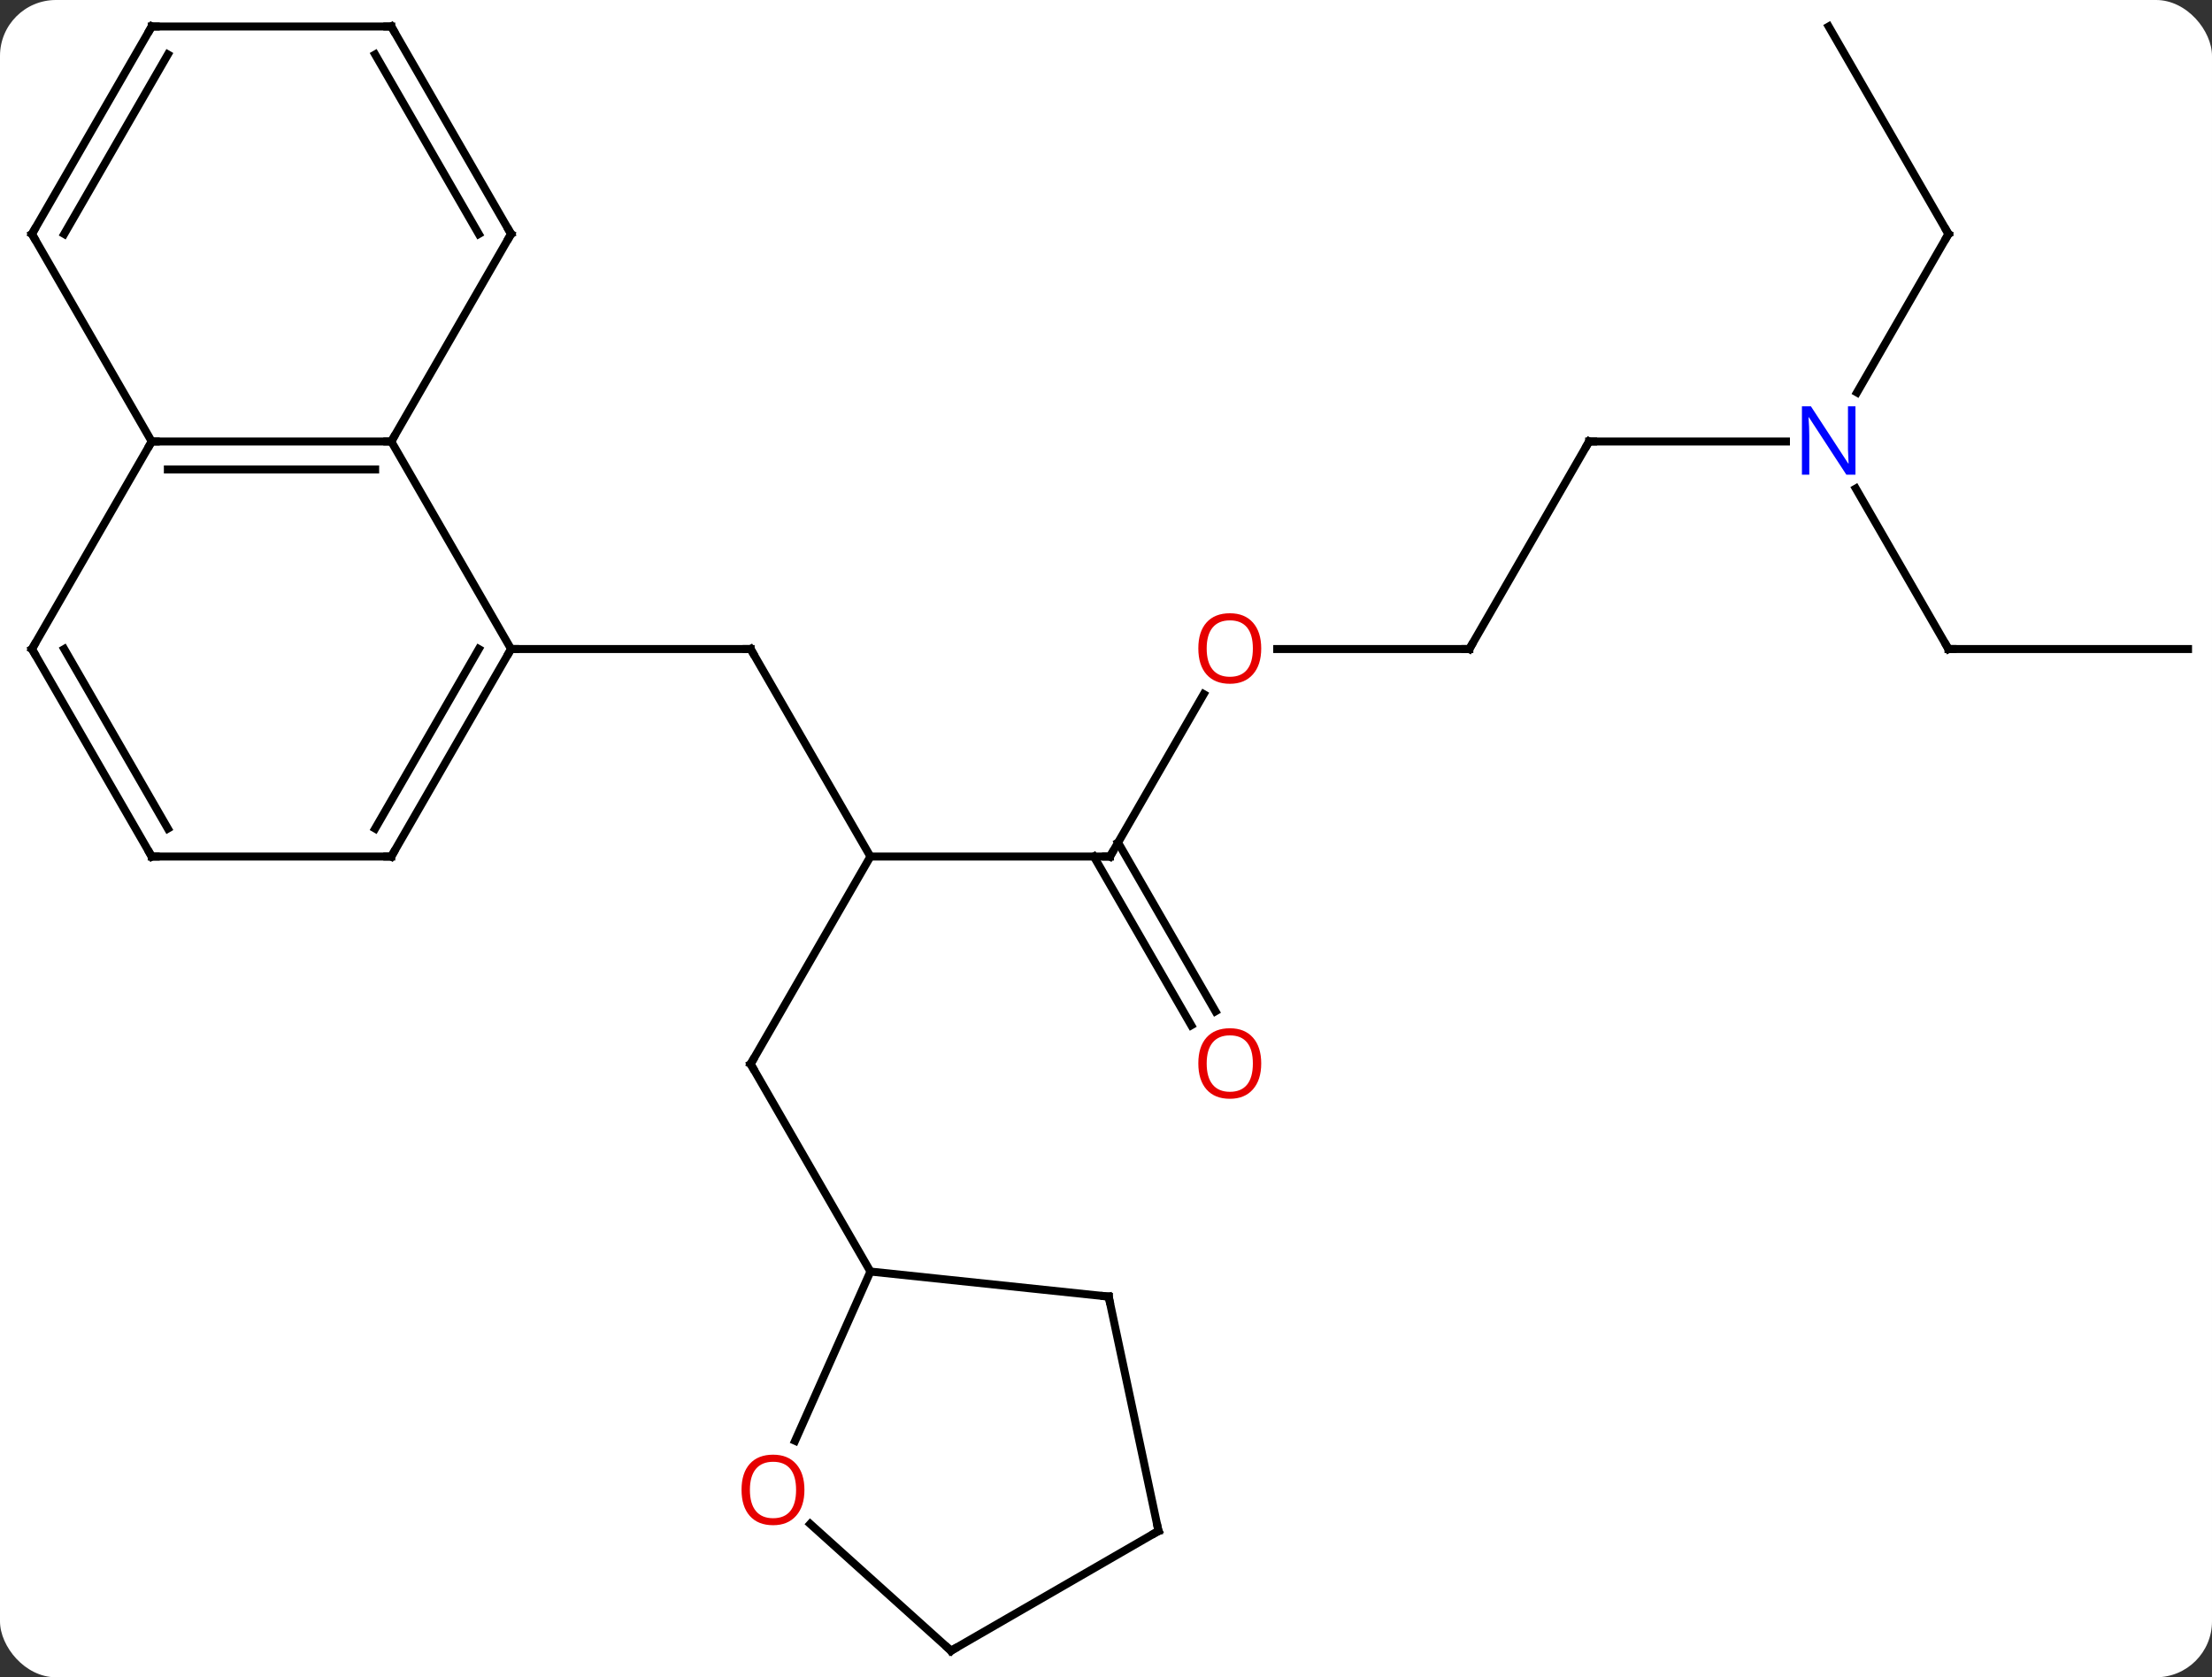 <svg width="277" viewBox="0 0 277 210" style="fill-opacity:1; color-rendering:auto; color-interpolation:auto; text-rendering:auto; stroke:black; stroke-linecap:square; stroke-miterlimit:10; shape-rendering:auto; stroke-opacity:1; fill:black; stroke-dasharray:none; font-weight:normal; stroke-width:1; font-family:'Open Sans'; font-style:normal; stroke-linejoin:miter; font-size:12; stroke-dashoffset:0; image-rendering:auto;" height="210" class="cas-substance-image" xmlns:xlink="http://www.w3.org/1999/xlink" xmlns="http://www.w3.org/2000/svg"><rect x="0" y="0" width="277" height="210" fill="#333333" stroke="none"/><svg class="cas-substance-single-component"><rect y="0" x="0" width="277" stroke="none" ry="7" rx="7" height="210" fill="white" class="cas-substance-group"/><svg y="0" x="0" width="277" viewBox="0 0 277 210" style="fill:black;" height="210" class="cas-substance-single-component-image"><svg><g><g transform="translate(139,105)" style="text-rendering:geometricPrecision; color-rendering:optimizeQuality; color-interpolation:linearRGB; stroke-linecap:butt; image-rendering:optimizeQuality;"><line y2="2.241" y1="-23.739" x2="-30" x1="-45" style="fill:none;"/><line y2="-23.739" y1="-23.739" x2="-75" x1="-45" style="fill:none;"/><line y2="28.221" y1="2.241" x2="-45" x1="-30" style="fill:none;"/><line y2="2.241" y1="2.241" x2="0" x1="-30" style="fill:none;"/><line y2="54.201" y1="28.221" x2="-30" x1="-45" style="fill:none;"/><line y2="-18.091" y1="2.241" x2="11.739" x1="0" style="fill:none;"/><line y2="23.368" y1="2.241" x2="10.178" x1="-2.021" style="fill:none;"/><line y2="21.618" y1="0.491" x2="13.209" x1="1.01" style="fill:none;"/><line y2="-23.739" y1="-23.739" x2="45" x1="20.938" style="fill:none;"/><line y2="-49.722" y1="-23.739" x2="60" x1="45" style="fill:none;"/><line y2="-49.722" y1="-49.722" x2="84.648" x1="60" style="fill:none;"/><line y2="-75.702" y1="-55.86" x2="105" x1="93.544" style="fill:none;"/><line y2="-23.739" y1="-43.834" x2="105" x1="93.399" style="fill:none;"/><line y2="-101.682" y1="-75.702" x2="90" x1="105" style="fill:none;"/><line y2="-23.739" y1="-23.739" x2="135" x1="105" style="fill:none;"/><line y2="-23.739" y1="-49.722" x2="-75" x1="-90" style="fill:none;"/><line y2="-49.722" y1="-49.722" x2="-120" x1="-90" style="fill:none;"/><line y2="-46.222" y1="-46.222" x2="-117.979" x1="-92.021" style="fill:none;"/><line y2="-75.702" y1="-49.722" x2="-75" x1="-90" style="fill:none;"/><line y2="2.241" y1="-23.739" x2="-90" x1="-75" style="fill:none;"/><line y2="-1.259" y1="-23.739" x2="-92.021" x1="-79.041" style="fill:none;"/><line y2="-23.739" y1="-49.722" x2="-135" x1="-120" style="fill:none;"/><line y2="-75.702" y1="-49.722" x2="-135" x1="-120" style="fill:none;"/><line y2="-101.682" y1="-75.702" x2="-90" x1="-75" style="fill:none;"/><line y2="-98.182" y1="-75.702" x2="-92.021" x1="-79.041" style="fill:none;"/><line y2="2.241" y1="2.241" x2="-120" x1="-90" style="fill:none;"/><line y2="2.241" y1="-23.739" x2="-120" x1="-135" style="fill:none;"/><line y2="-1.259" y1="-23.739" x2="-117.979" x1="-130.958" style="fill:none;"/><line y2="-101.682" y1="-75.702" x2="-120" x1="-135" style="fill:none;"/><line y2="-98.182" y1="-75.702" x2="-117.979" x1="-130.958" style="fill:none;"/><line y2="-101.682" y1="-101.682" x2="-120" x1="-90" style="fill:none;"/><line y2="57.339" y1="54.201" x2="-0.165" x1="-30" style="fill:none;"/><line y2="75.394" y1="54.201" x2="-39.434" x1="-30" style="fill:none;"/><line y2="86.682" y1="57.339" x2="6.072" x1="-0.165" style="fill:none;"/><line y2="101.682" y1="85.806" x2="-19.908" x1="-37.54" style="fill:none;"/><line y2="101.682" y1="86.682" x2="-19.908" x1="6.072" style="fill:none;"/><path style="fill:none; stroke-miterlimit:5;" d="M-44.75 -23.306 L-45 -23.739 L-45.5 -23.739"/><path style="fill:none; stroke-miterlimit:5;" d="M-44.75 27.788 L-45 28.221 L-44.75 28.654"/><path style="fill:none; stroke-miterlimit:5;" d="M-0.5 2.241 L0 2.241 L0.25 1.808"/></g><g transform="translate(139,105)" style="stroke-linecap:butt; fill:rgb(230,0,0); text-rendering:geometricPrecision; color-rendering:optimizeQuality; image-rendering:optimizeQuality; font-family:'Open Sans'; stroke:rgb(230,0,0); color-interpolation:linearRGB; stroke-miterlimit:5;"><path style="stroke:none;" d="M18.938 -23.809 Q18.938 -21.747 17.898 -20.567 Q16.859 -19.387 15.016 -19.387 Q13.125 -19.387 12.094 -20.552 Q11.062 -21.716 11.062 -23.825 Q11.062 -25.919 12.094 -27.067 Q13.125 -28.216 15.016 -28.216 Q16.875 -28.216 17.906 -27.044 Q18.938 -25.872 18.938 -23.809 ZM12.109 -23.809 Q12.109 -22.075 12.852 -21.169 Q13.594 -20.262 15.016 -20.262 Q16.438 -20.262 17.164 -21.161 Q17.891 -22.059 17.891 -23.809 Q17.891 -25.544 17.164 -26.434 Q16.438 -27.325 15.016 -27.325 Q13.594 -27.325 12.852 -26.427 Q12.109 -25.528 12.109 -23.809 Z"/><path style="stroke:none;" d="M18.938 28.151 Q18.938 30.213 17.898 31.393 Q16.859 32.573 15.016 32.573 Q13.125 32.573 12.094 31.409 Q11.062 30.244 11.062 28.135 Q11.062 26.041 12.094 24.893 Q13.125 23.744 15.016 23.744 Q16.875 23.744 17.906 24.916 Q18.938 26.088 18.938 28.151 ZM12.109 28.151 Q12.109 29.885 12.852 30.791 Q13.594 31.698 15.016 31.698 Q16.438 31.698 17.164 30.799 Q17.891 29.901 17.891 28.151 Q17.891 26.416 17.164 25.526 Q16.438 24.635 15.016 24.635 Q13.594 24.635 12.852 25.534 Q12.109 26.432 12.109 28.151 Z"/><path style="fill:none; stroke:black;" d="M44.5 -23.739 L45 -23.739 L45.25 -24.172"/><path style="fill:none; stroke:black;" d="M59.75 -49.289 L60 -49.722 L60.5 -49.722"/><path style="fill:rgb(0,5,255); stroke:none;" d="M93.352 -45.566 L92.211 -45.566 L87.523 -52.753 L87.477 -52.753 Q87.57 -51.488 87.57 -50.441 L87.57 -45.566 L86.648 -45.566 L86.648 -54.128 L87.773 -54.128 L92.445 -46.972 L92.492 -46.972 Q92.492 -47.128 92.445 -47.988 Q92.398 -48.847 92.414 -49.222 L92.414 -54.128 L93.352 -54.128 L93.352 -45.566 Z"/><path style="fill:none; stroke:black;" d="M104.75 -75.269 L105 -75.702 L104.75 -76.135"/><path style="fill:none; stroke:black;" d="M104.75 -24.172 L105 -23.739 L105.5 -23.739"/><path style="fill:none; stroke:black;" d="M-90.5 -49.722 L-90 -49.722 L-89.75 -50.155"/><path style="fill:none; stroke:black;" d="M-75.25 -23.306 L-75 -23.739 L-74.5 -23.739"/><path style="fill:none; stroke:black;" d="M-119.5 -49.722 L-120 -49.722 L-120.25 -49.289"/><path style="fill:none; stroke:black;" d="M-75.25 -75.269 L-75 -75.702 L-75.25 -76.135"/><path style="fill:none; stroke:black;" d="M-89.75 1.808 L-90 2.241 L-90.5 2.241"/><path style="fill:none; stroke:black;" d="M-134.75 -24.172 L-135 -23.739 L-134.75 -23.306"/><path style="fill:none; stroke:black;" d="M-134.75 -75.269 L-135 -75.702 L-134.75 -76.135"/><path style="fill:none; stroke:black;" d="M-89.75 -101.249 L-90 -101.682 L-90.5 -101.682"/><path style="fill:none; stroke:black;" d="M-119.5 2.241 L-120 2.241 L-120.25 1.808"/><path style="fill:none; stroke:black;" d="M-120.25 -101.249 L-120 -101.682 L-119.5 -101.682"/><path style="fill:none; stroke:black;" d="M-0.662 57.287 L-0.165 57.339 L-0.061 57.828"/><path style="stroke:none;" d="M-38.264 81.539 Q-38.264 83.601 -39.303 84.781 Q-40.342 85.961 -42.185 85.961 Q-44.076 85.961 -45.107 84.796 Q-46.139 83.632 -46.139 81.523 Q-46.139 79.429 -45.107 78.281 Q-44.076 77.132 -42.185 77.132 Q-40.326 77.132 -39.295 78.304 Q-38.264 79.476 -38.264 81.539 ZM-45.092 81.539 Q-45.092 83.273 -44.349 84.179 Q-43.607 85.086 -42.185 85.086 Q-40.764 85.086 -40.037 84.187 Q-39.31 83.289 -39.31 81.539 Q-39.31 79.804 -40.037 78.914 Q-40.764 78.023 -42.185 78.023 Q-43.607 78.023 -44.349 78.921 Q-45.092 79.82 -45.092 81.539 Z"/><path style="fill:none; stroke:black;" d="M5.968 86.193 L6.072 86.682 L5.639 86.932"/><path style="fill:none; stroke:black;" d="M-20.28 101.347 L-19.908 101.682 L-19.475 101.432"/></g></g></svg></svg></svg></svg>